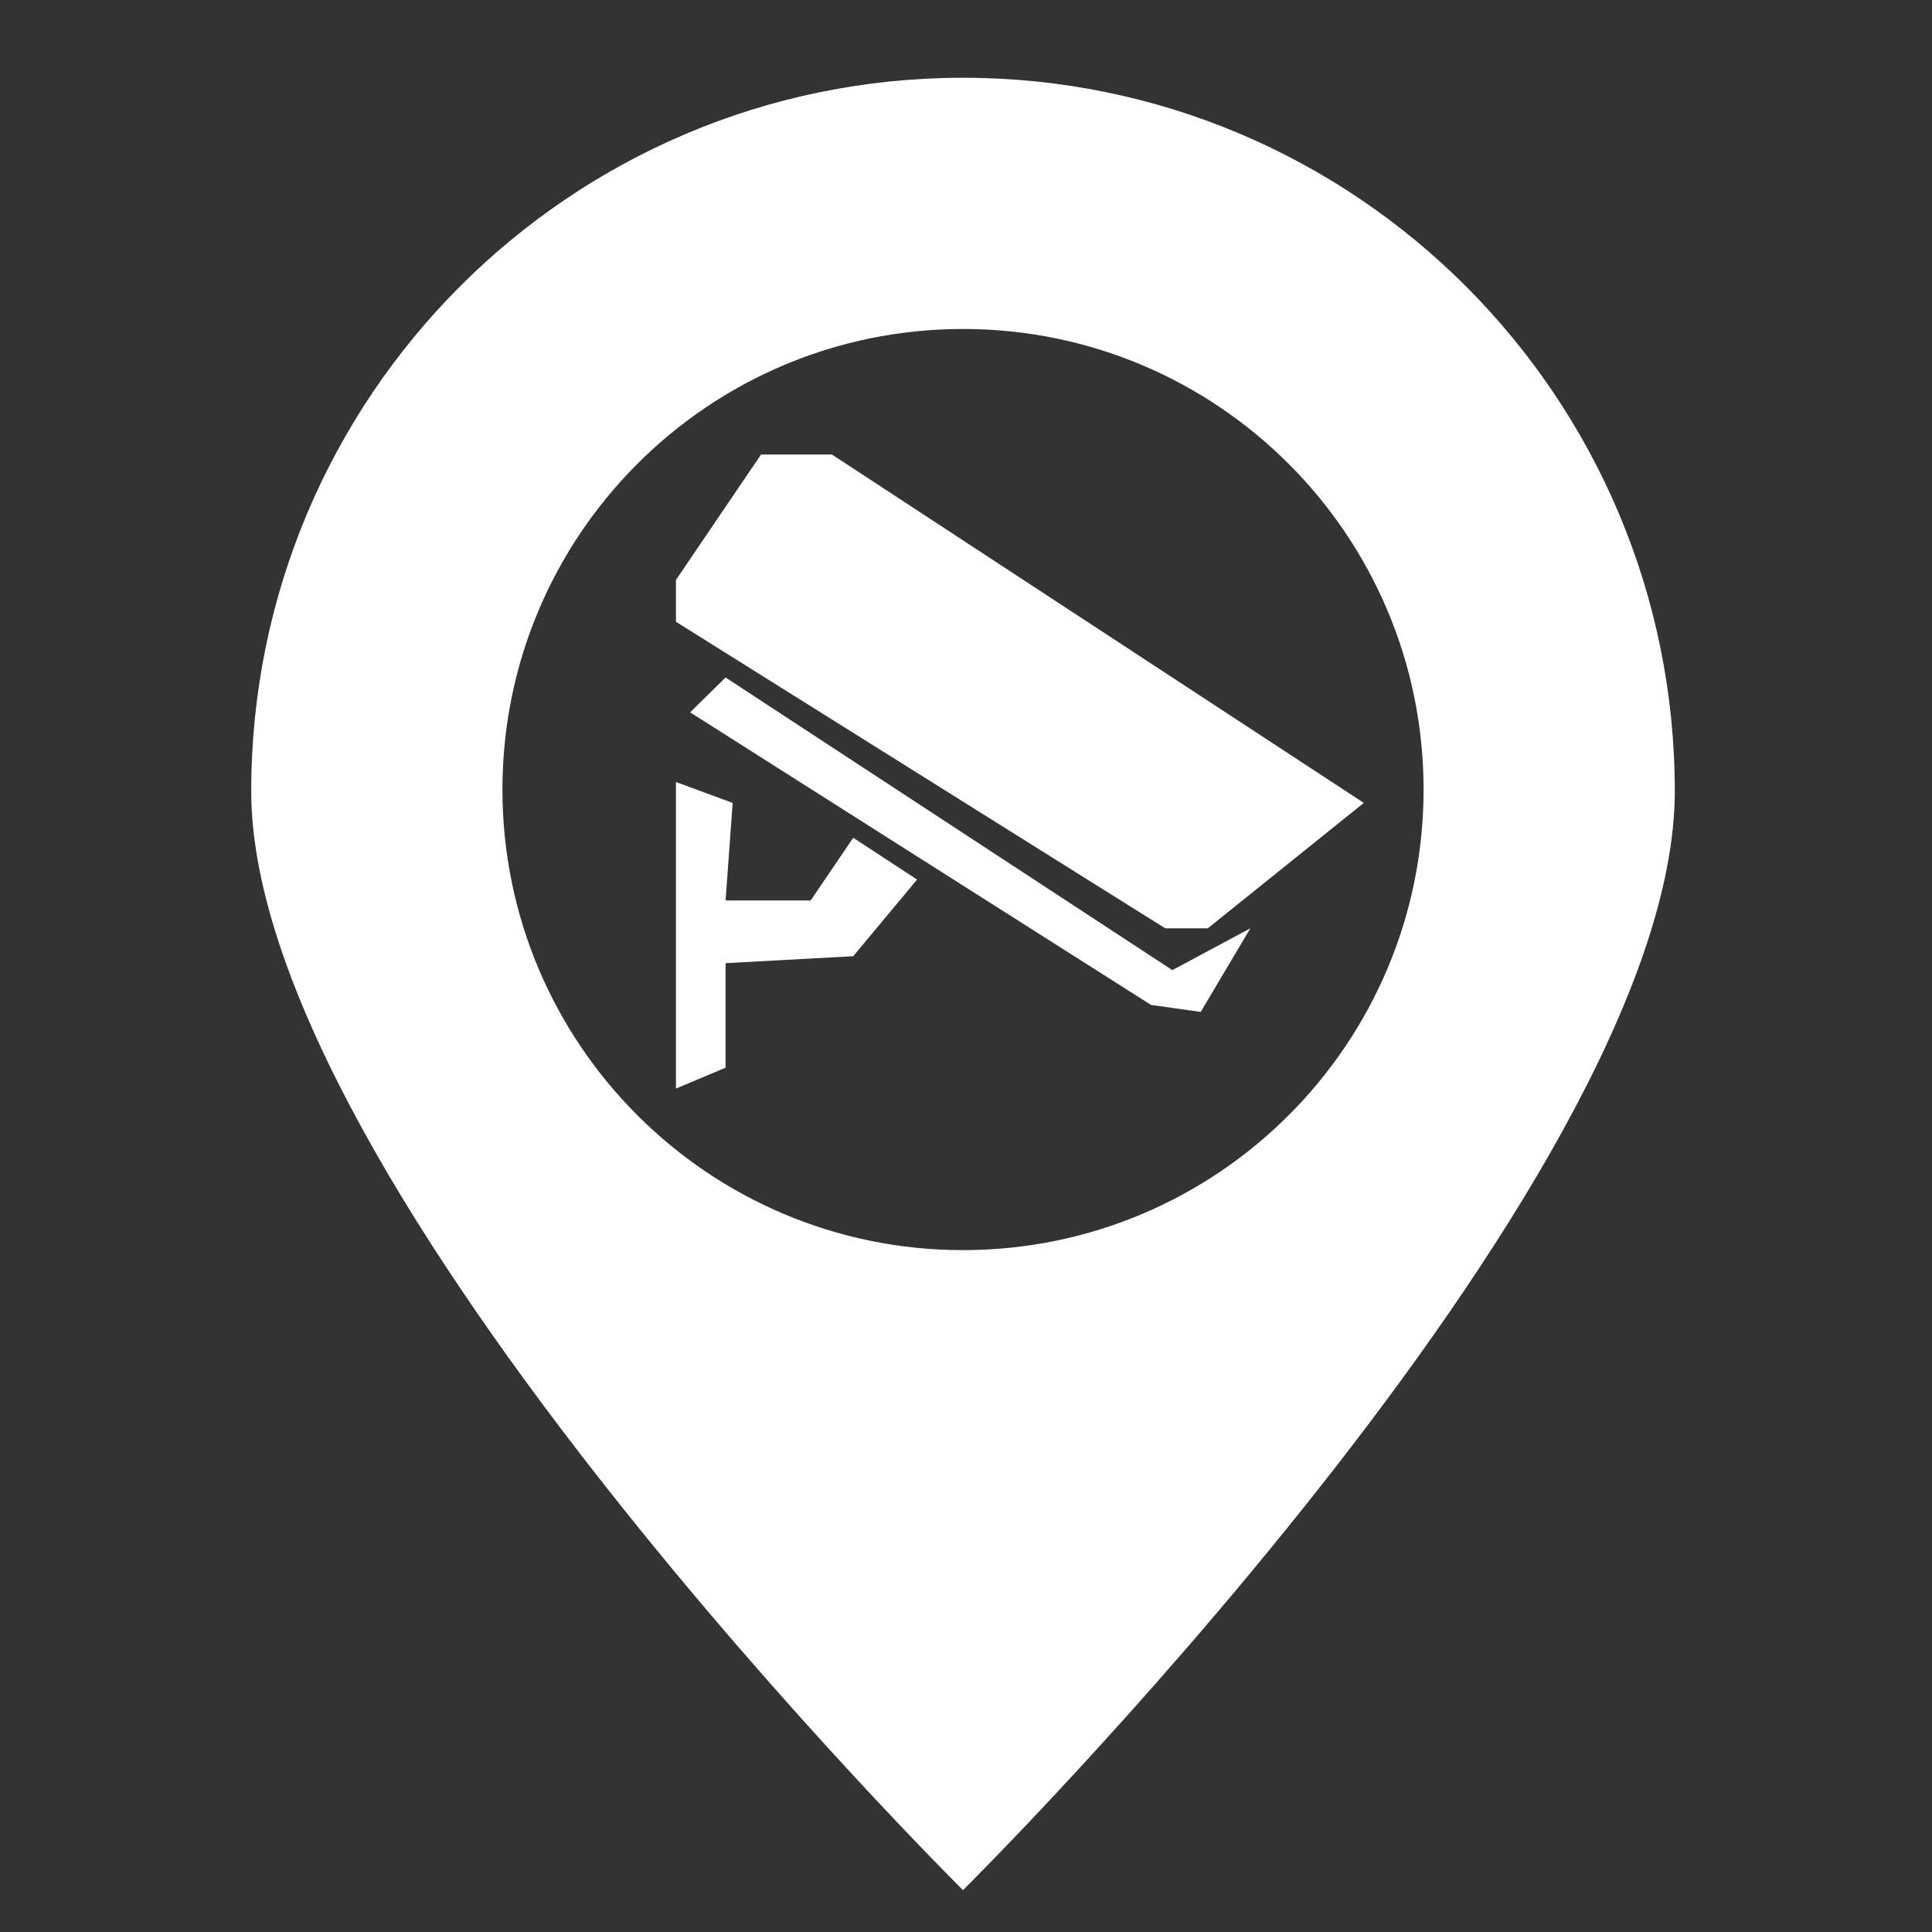 <?xml version="1.0" standalone="no"?><!DOCTYPE svg PUBLIC "-//W3C//DTD SVG 1.1//EN" "http://www.w3.org/Graphics/SVG/1.1/DTD/svg11.dtd"><svg t="1710406508673" class="icon" viewBox="0 0 1024 1024" version="1.1" xmlns="http://www.w3.org/2000/svg" p-id="1493" xmlns:xlink="http://www.w3.org/1999/xlink" width="200" height="200"><rect x="0" y="0" width="1024" height="1024" fill="#333333" stroke="none"/><path d="M510.415 41.214c-208.355 0-377.263 169.284-377.263 378.104C133.152 628.146 510.415 1001.808 510.415 1001.808S887.678 628.146 887.678 419.318c0-208.82-168.908-378.104-377.263-378.104z m0 621.375C375.593 662.588 266.303 553.298 266.303 418.477s109.29-244.111 244.111-244.111S754.526 283.655 754.526 418.477s-109.29 244.111-244.111 244.111z" fill="#ffffff" p-id="1494"></path><path d="M429.674 477.258h-45.102l3.758-51.701-30.067-11.079v162.487l26.313-11.079v-55.391l67.654-3.69 33.825-40.622-33.825-22.158-22.555 33.233z m-45.102-118.175l-18.793 18.464 244.31 155.098 26.309 3.694 26.313-44.312-41.345 22.158-236.794-155.103z m255.584 132.945l82.689-66.474-281.893-184.645h-37.587l-45.102 66.474v22.158l259.341 162.487h22.551z" fill="#ffffff" p-id="1495"></path></svg>